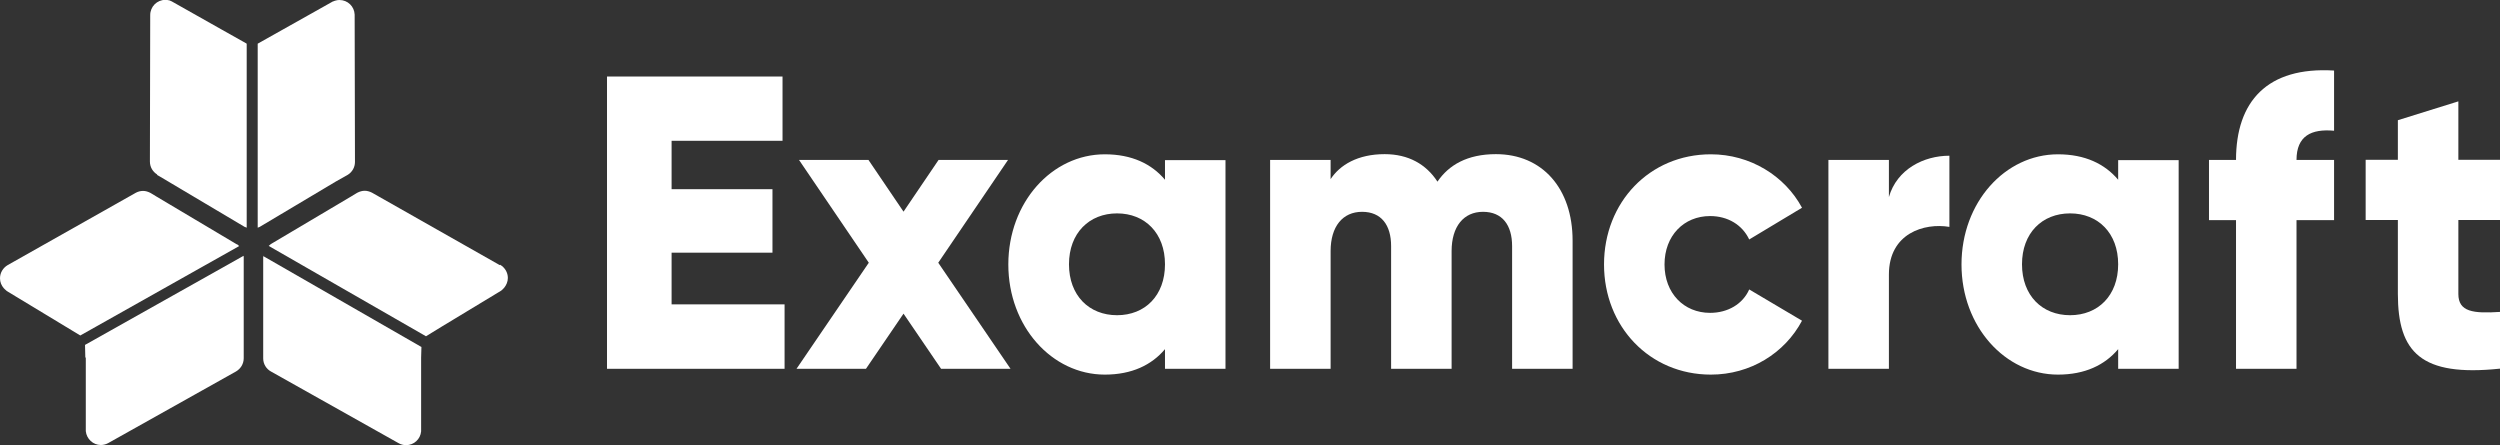<?xml version="1.0" encoding="UTF-8"?><svg id="a" xmlns="http://www.w3.org/2000/svg" viewBox="0 0 159.1 28.32"><rect x="0" y="0" width="159.1" height="28.32" fill="#333333" stroke="none"/><g><path d="M49.93,19.38v4.09h-11.3V4.87h11.17v4.09h-7.06v3.08h6.42v4.04h-6.42v3.29h7.19Z" fill="#fff"/><path d="M59.89,23.47l-2.39-3.51-2.39,3.51h-4.42l4.6-6.75-4.44-6.54h4.42l2.23,3.29,2.23-3.29h4.42l-4.44,6.54,4.6,6.75h-4.42Z" fill="#fff"/><path d="M77.99,10.18v13.29h-3.85v-1.25c-.85,1.01-2.11,1.62-3.83,1.62-3.36,0-6.14-3.06-6.14-7.01s2.77-7.01,6.14-7.01c1.72,0,2.98,.61,3.83,1.62v-1.25h3.85Zm-3.85,6.64c0-1.99-1.28-3.24-3.05-3.24s-3.06,1.25-3.06,3.24,1.28,3.24,3.06,3.24,3.05-1.25,3.05-3.24Z" fill="#fff"/><path d="M100.08,15.31v8.16h-3.85v-7.81c0-1.33-.62-2.18-1.85-2.18s-2,.93-2,2.5v7.49h-3.85v-7.81c0-1.33-.62-2.18-1.85-2.18s-2,.93-2,2.5v7.49h-3.85V10.18h3.85v1.22c.59-.9,1.72-1.59,3.44-1.59,1.51,0,2.64,.64,3.36,1.75,.72-1.06,1.9-1.75,3.72-1.75,2.95,0,4.88,2.18,4.88,5.5Z" fill="#fff"/><path d="M102.08,16.83c0-3.96,2.9-7.01,6.8-7.01,2.49,0,4.7,1.36,5.8,3.4l-3.36,2.02c-.44-.93-1.36-1.49-2.49-1.49-1.67,0-2.9,1.25-2.9,3.08s1.23,3.08,2.9,3.08c1.13,0,2.08-.56,2.49-1.49l3.36,1.99c-1.1,2.07-3.29,3.43-5.8,3.43-3.9,0-6.8-3.06-6.8-7.01Z" fill="#fff"/><path d="M124.06,9.92v4.52c-1.59-.27-3.85,.4-3.85,3.03v6h-3.85V10.18h3.85v2.36c.51-1.78,2.23-2.63,3.85-2.63Z" fill="#fff"/><path d="M138.65,10.18v13.29h-3.85v-1.25c-.85,1.01-2.11,1.62-3.83,1.62-3.36,0-6.14-3.06-6.14-7.01s2.77-7.01,6.14-7.01c1.72,0,2.98,.61,3.83,1.62v-1.25h3.85Zm-3.85,6.64c0-1.99-1.28-3.24-3.06-3.24s-3.06,1.25-3.06,3.24,1.28,3.24,3.06,3.24,3.06-1.25,3.06-3.24Z" fill="#fff"/><path d="M146.15,10.18h2.39v3.83h-2.39v9.46h-3.85V14.01h-1.72v-3.83h1.72c0-3.72,1.98-5.95,6.24-5.69v3.83c-1.44-.13-2.39,.32-2.39,1.86Z" fill="#fff"/><path d="M156.45,14.01v4.7c0,1.14,.95,1.25,2.65,1.14v3.61c-5.03,.53-6.5-1.04-6.5-4.76v-4.7h-2.05v-3.83h2.05v-2.52l3.85-1.2v3.72h2.65v3.83h-2.65Z" fill="#fff"/></g><g><path d="M9.99,11.12l.02,.02,.19,.11,5.37,3.19h.01s.08,.04,.12,.05V2.78h-.01l-.02-.02-1.6-.9L10.95,.1s-.03-.01-.04-.02c-.01,0-.03-.01-.04-.02-.02,0-.05-.02-.07-.03h0c-.09-.02-.18-.04-.27-.04-.54,0-.97,.43-.97,.97h0l-.02,9.32h0c0,.36,.19,.66,.47,.83Z" fill="#fff"/><path d="M16.55,14.42h.01l4.8-2.86,.78-.44h0c.27-.17,.45-.47,.45-.81h0v-.02h0l-.02-9.32h0v-.04h0c-.02-.52-.44-.93-.97-.93-.08,0-.15,.01-.22,.03h0s-.04,.01-.07,.02c-.03,.01-.07,.02-.1,.04-.01,0-.03,0-.04,.01l-3.24,1.82-1.53,.86V14.49s.1-.04,.15-.06Z" fill="#fff"/><path d="M31.8,16.87h0l-8.13-4.61h0c-.14-.07-.3-.12-.46-.12s-.32,.05-.46,.12h0l-.07,.04h0l-.33,.2-5.11,3.03h0c-.05,.04-.1,.08-.14,.12l10.01,5.75,1.01-.62,3.77-2.28s.09-.07,.12-.11c.01-.01,.03-.03,.04-.04l.03-.03c.14-.17,.24-.39,.24-.63,0-.36-.2-.67-.49-.84Z" fill="#fff"/><path d="M16.76,16.28s-.01,.07-.01,.1h0v1.41h0v5.02h0c0,.36,.2,.67,.49,.83h0l8.12,4.56h0c.14,.08,.3,.13,.48,.13,.51,0,.92-.39,.96-.88,0-.01,0-.03,0-.04v-.04h0v-4.6l.02-.69-.04-.02-10.04-5.77Z" fill="#fff"/><path d="M15.07,15.55h0l-5.11-3.04-.33-.2h0l-.07-.04h0c-.14-.07-.29-.12-.46-.12s-.33,.05-.46,.12h0L.49,16.87h0c-.29,.17-.49,.48-.49,.84,0,.24,.09,.46,.24,.63l.03,.03s.03,.03,.04,.04c.04,.04,.08,.07,.12,.11l3.77,2.28,.91,.55,10.11-5.69s-.09-.09-.14-.12Z" fill="#fff"/><path d="M5.46,22.75v4.59h0v.06s0,.03,0,.04c.05,.49,.46,.88,.96,.88,.17,0,.34-.05,.48-.13h0l8.12-4.55h0c.29-.17,.49-.48,.49-.84h0v-5.02h0v-1.4h0s0-.07-.01-.1l-10.09,5.67,.02,.81Z" fill="#fff"/></g></svg>